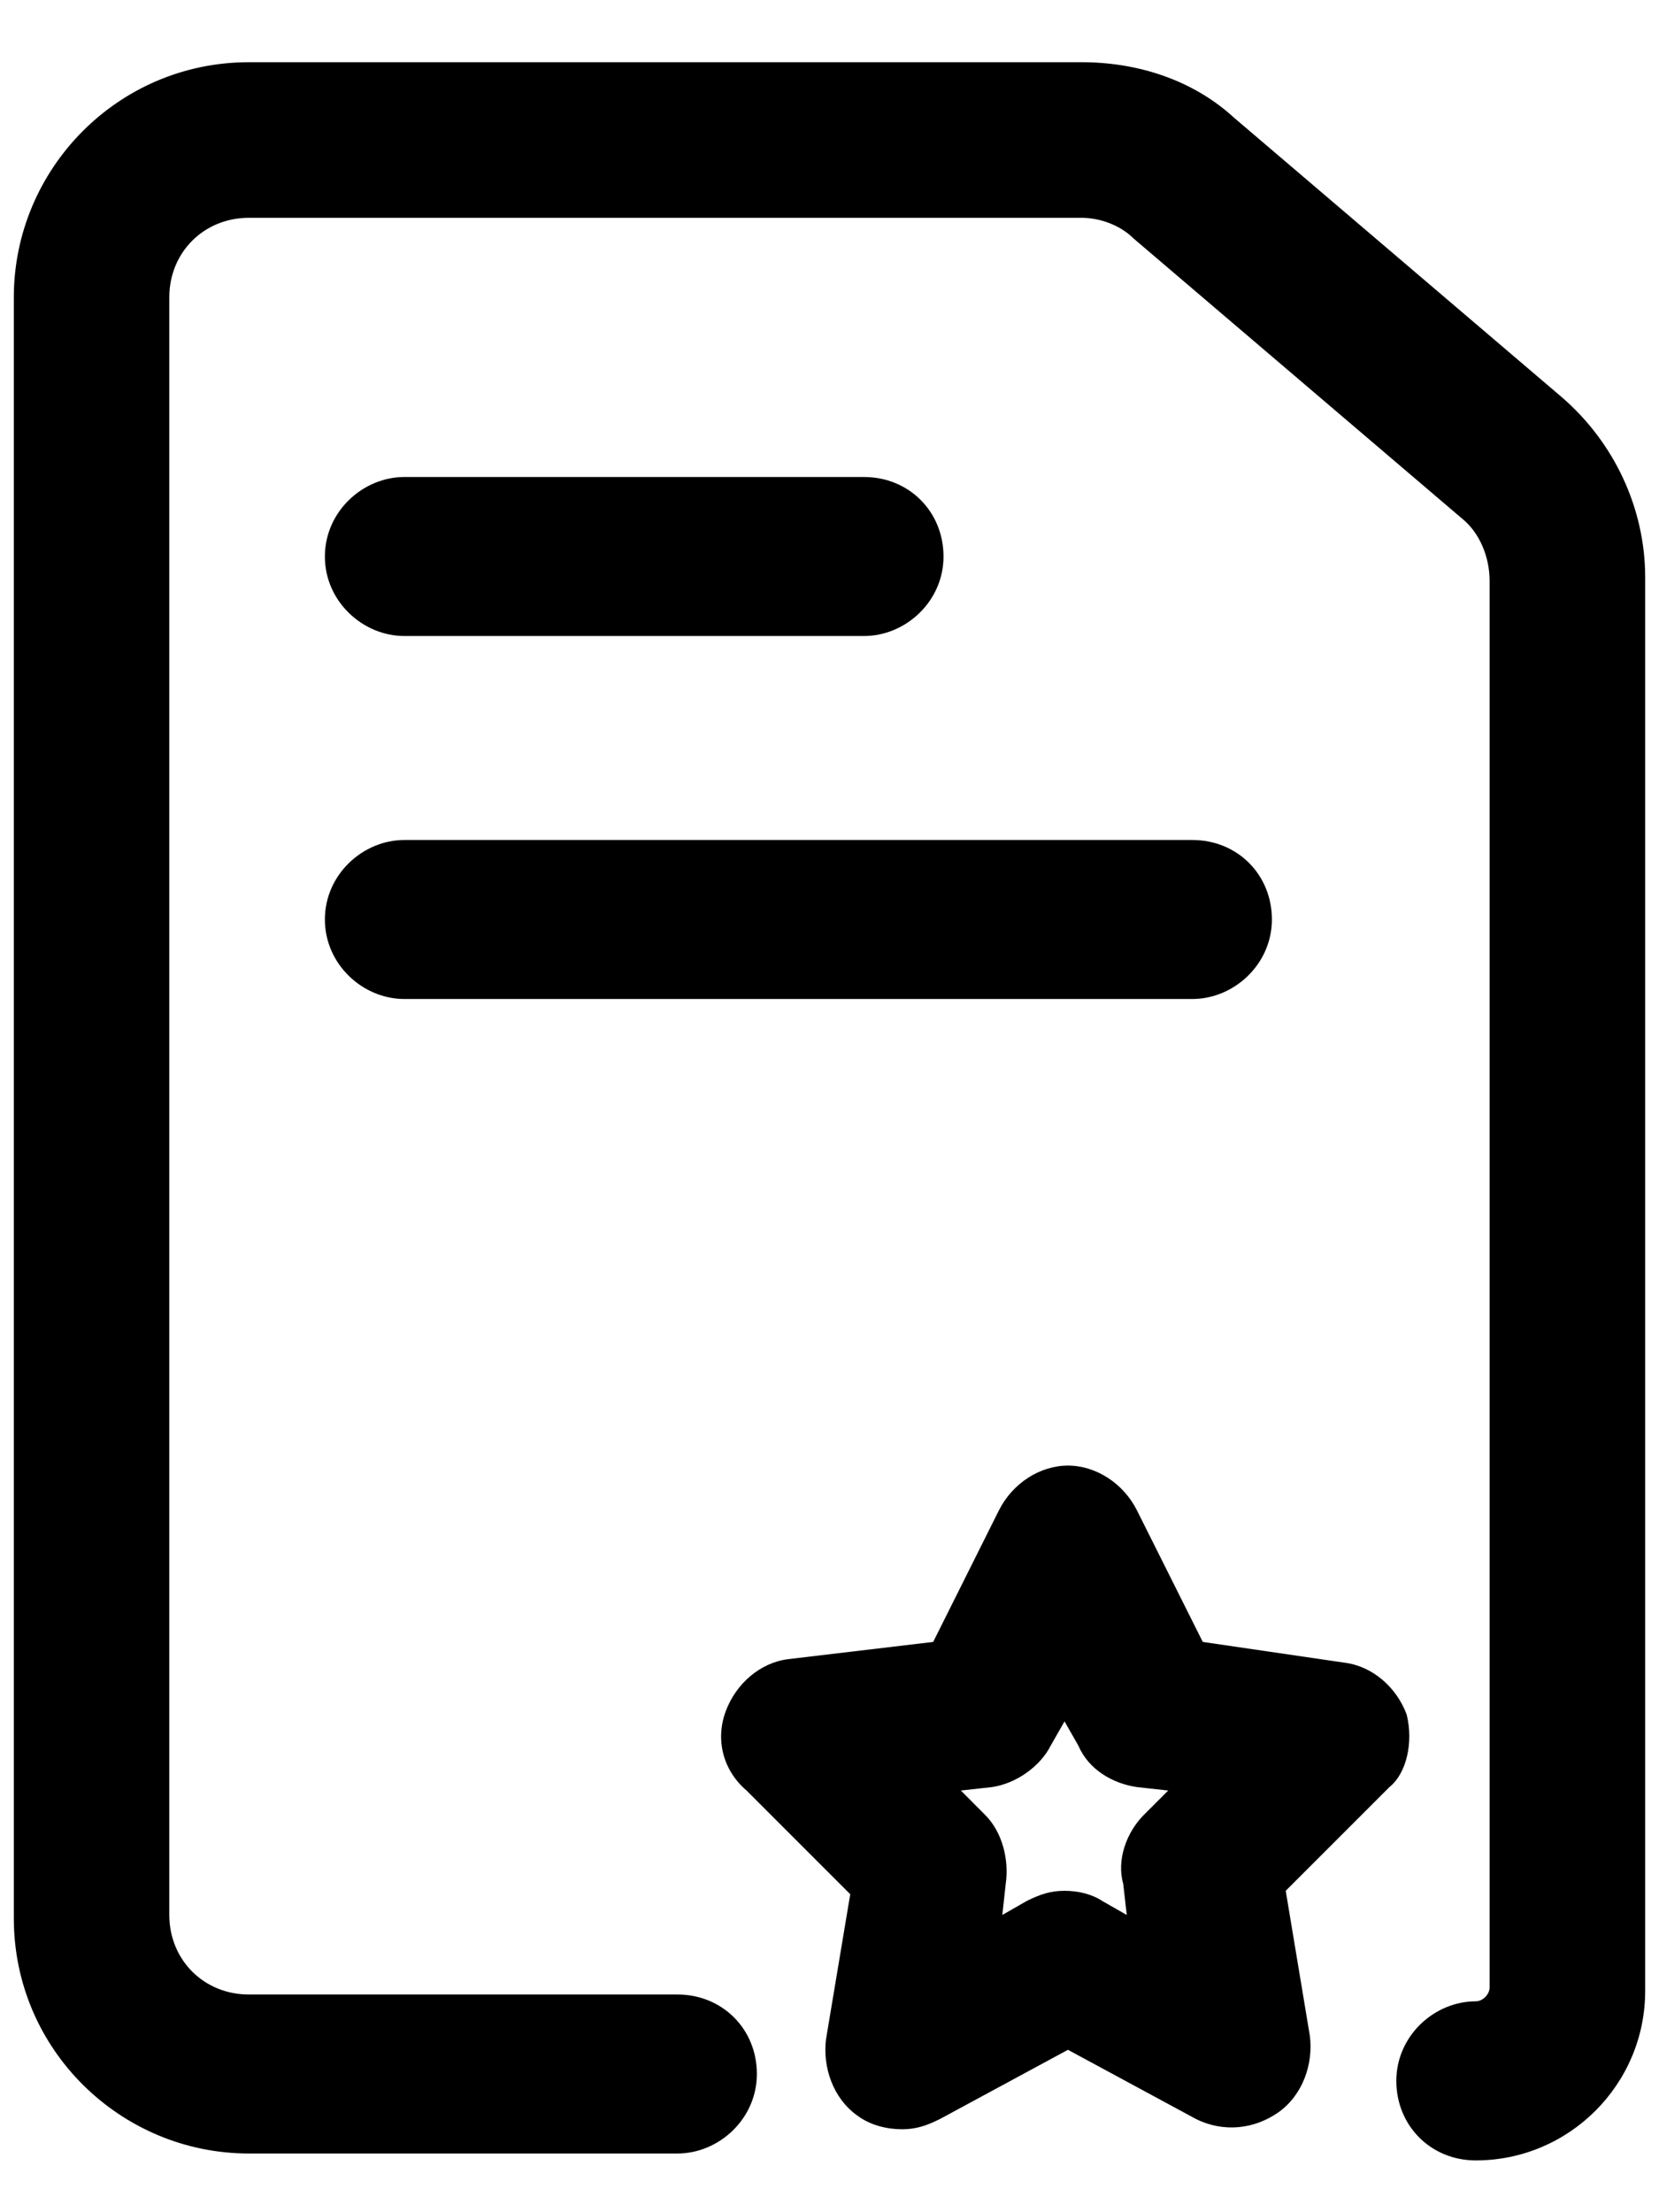 <svg width="18" height="24" viewBox="0 0 18 24" id="icon" xmlns="http://www.w3.org/2000/svg">
<g id="Group">
<path id="Vector" d="M15.262 18.6C15.15 18.3 14.887 18.075 14.587 18.038L13.05 17.813L12.337 16.388C12.187 16.088 11.887 15.9 11.587 15.9C11.287 15.9 10.987 16.088 10.837 16.388L10.125 17.813L8.55 18C8.25 18.038 7.987 18.263 7.875 18.563C7.762 18.863 7.837 19.2 8.1 19.425L9.225 20.55L8.962 22.125C8.925 22.425 9.037 22.763 9.3 22.95C9.45 23.063 9.637 23.1 9.787 23.1C9.937 23.1 10.05 23.063 10.2 22.988L11.587 22.238L12.975 22.988C13.275 23.138 13.612 23.1 13.875 22.913C14.137 22.725 14.25 22.388 14.212 22.088L13.95 20.513L15.075 19.388C15.262 19.238 15.337 18.9 15.262 18.6ZM12.412 19.688C12.225 19.875 12.112 20.175 12.187 20.438L12.225 20.775L11.962 20.625C11.85 20.55 11.7 20.513 11.55 20.513C11.4 20.513 11.287 20.55 11.137 20.625L10.875 20.775L10.912 20.438C10.95 20.175 10.875 19.875 10.687 19.688L10.425 19.425L10.762 19.388C11.025 19.35 11.287 19.163 11.4 18.938L11.55 18.675L11.7 18.938C11.812 19.2 12.075 19.35 12.337 19.388L12.675 19.425L12.412 19.688Z"/>
<path id="Vector_2" d="M16.95 4.313L13.387 1.275C12.937 0.863 12.337 0.675 11.737 0.675H2.7C1.275 0.675 0.15 1.838 0.15 3.225V20.812C0.15 22.238 1.312 23.363 2.7 23.363H7.35C7.8 23.363 8.212 22.988 8.212 22.5C8.212 22.012 7.837 21.638 7.35 21.638H2.7C2.212 21.638 1.837 21.263 1.837 20.775V3.225C1.837 2.738 2.212 2.363 2.7 2.363H11.737C11.925 2.363 12.15 2.438 12.3 2.588L15.862 5.625C16.05 5.775 16.162 6.038 16.162 6.3V21.562C16.162 21.637 16.087 21.712 16.012 21.712C15.562 21.712 15.15 22.087 15.15 22.575C15.15 23.062 15.525 23.438 16.012 23.438C17.025 23.438 17.85 22.613 17.85 21.6V6.263C17.85 5.513 17.512 4.8 16.95 4.313Z"/>
<path id="Vector_3" d="M4.387 6.9H9.375C9.825 6.9 10.237 6.525 10.237 6.038C10.237 5.55 9.862 5.175 9.375 5.175H4.387C3.937 5.175 3.525 5.55 3.525 6.038C3.525 6.525 3.937 6.9 4.387 6.9Z"/>
<path id="Vector_4" d="M4.387 10.838H12.937C13.387 10.838 13.8 10.463 13.8 9.975C13.8 9.488 13.425 9.113 12.937 9.113H4.387C3.937 9.113 3.525 9.488 3.525 9.975C3.525 10.463 3.937 10.838 4.387 10.838Z"/>
</g>
</svg>
